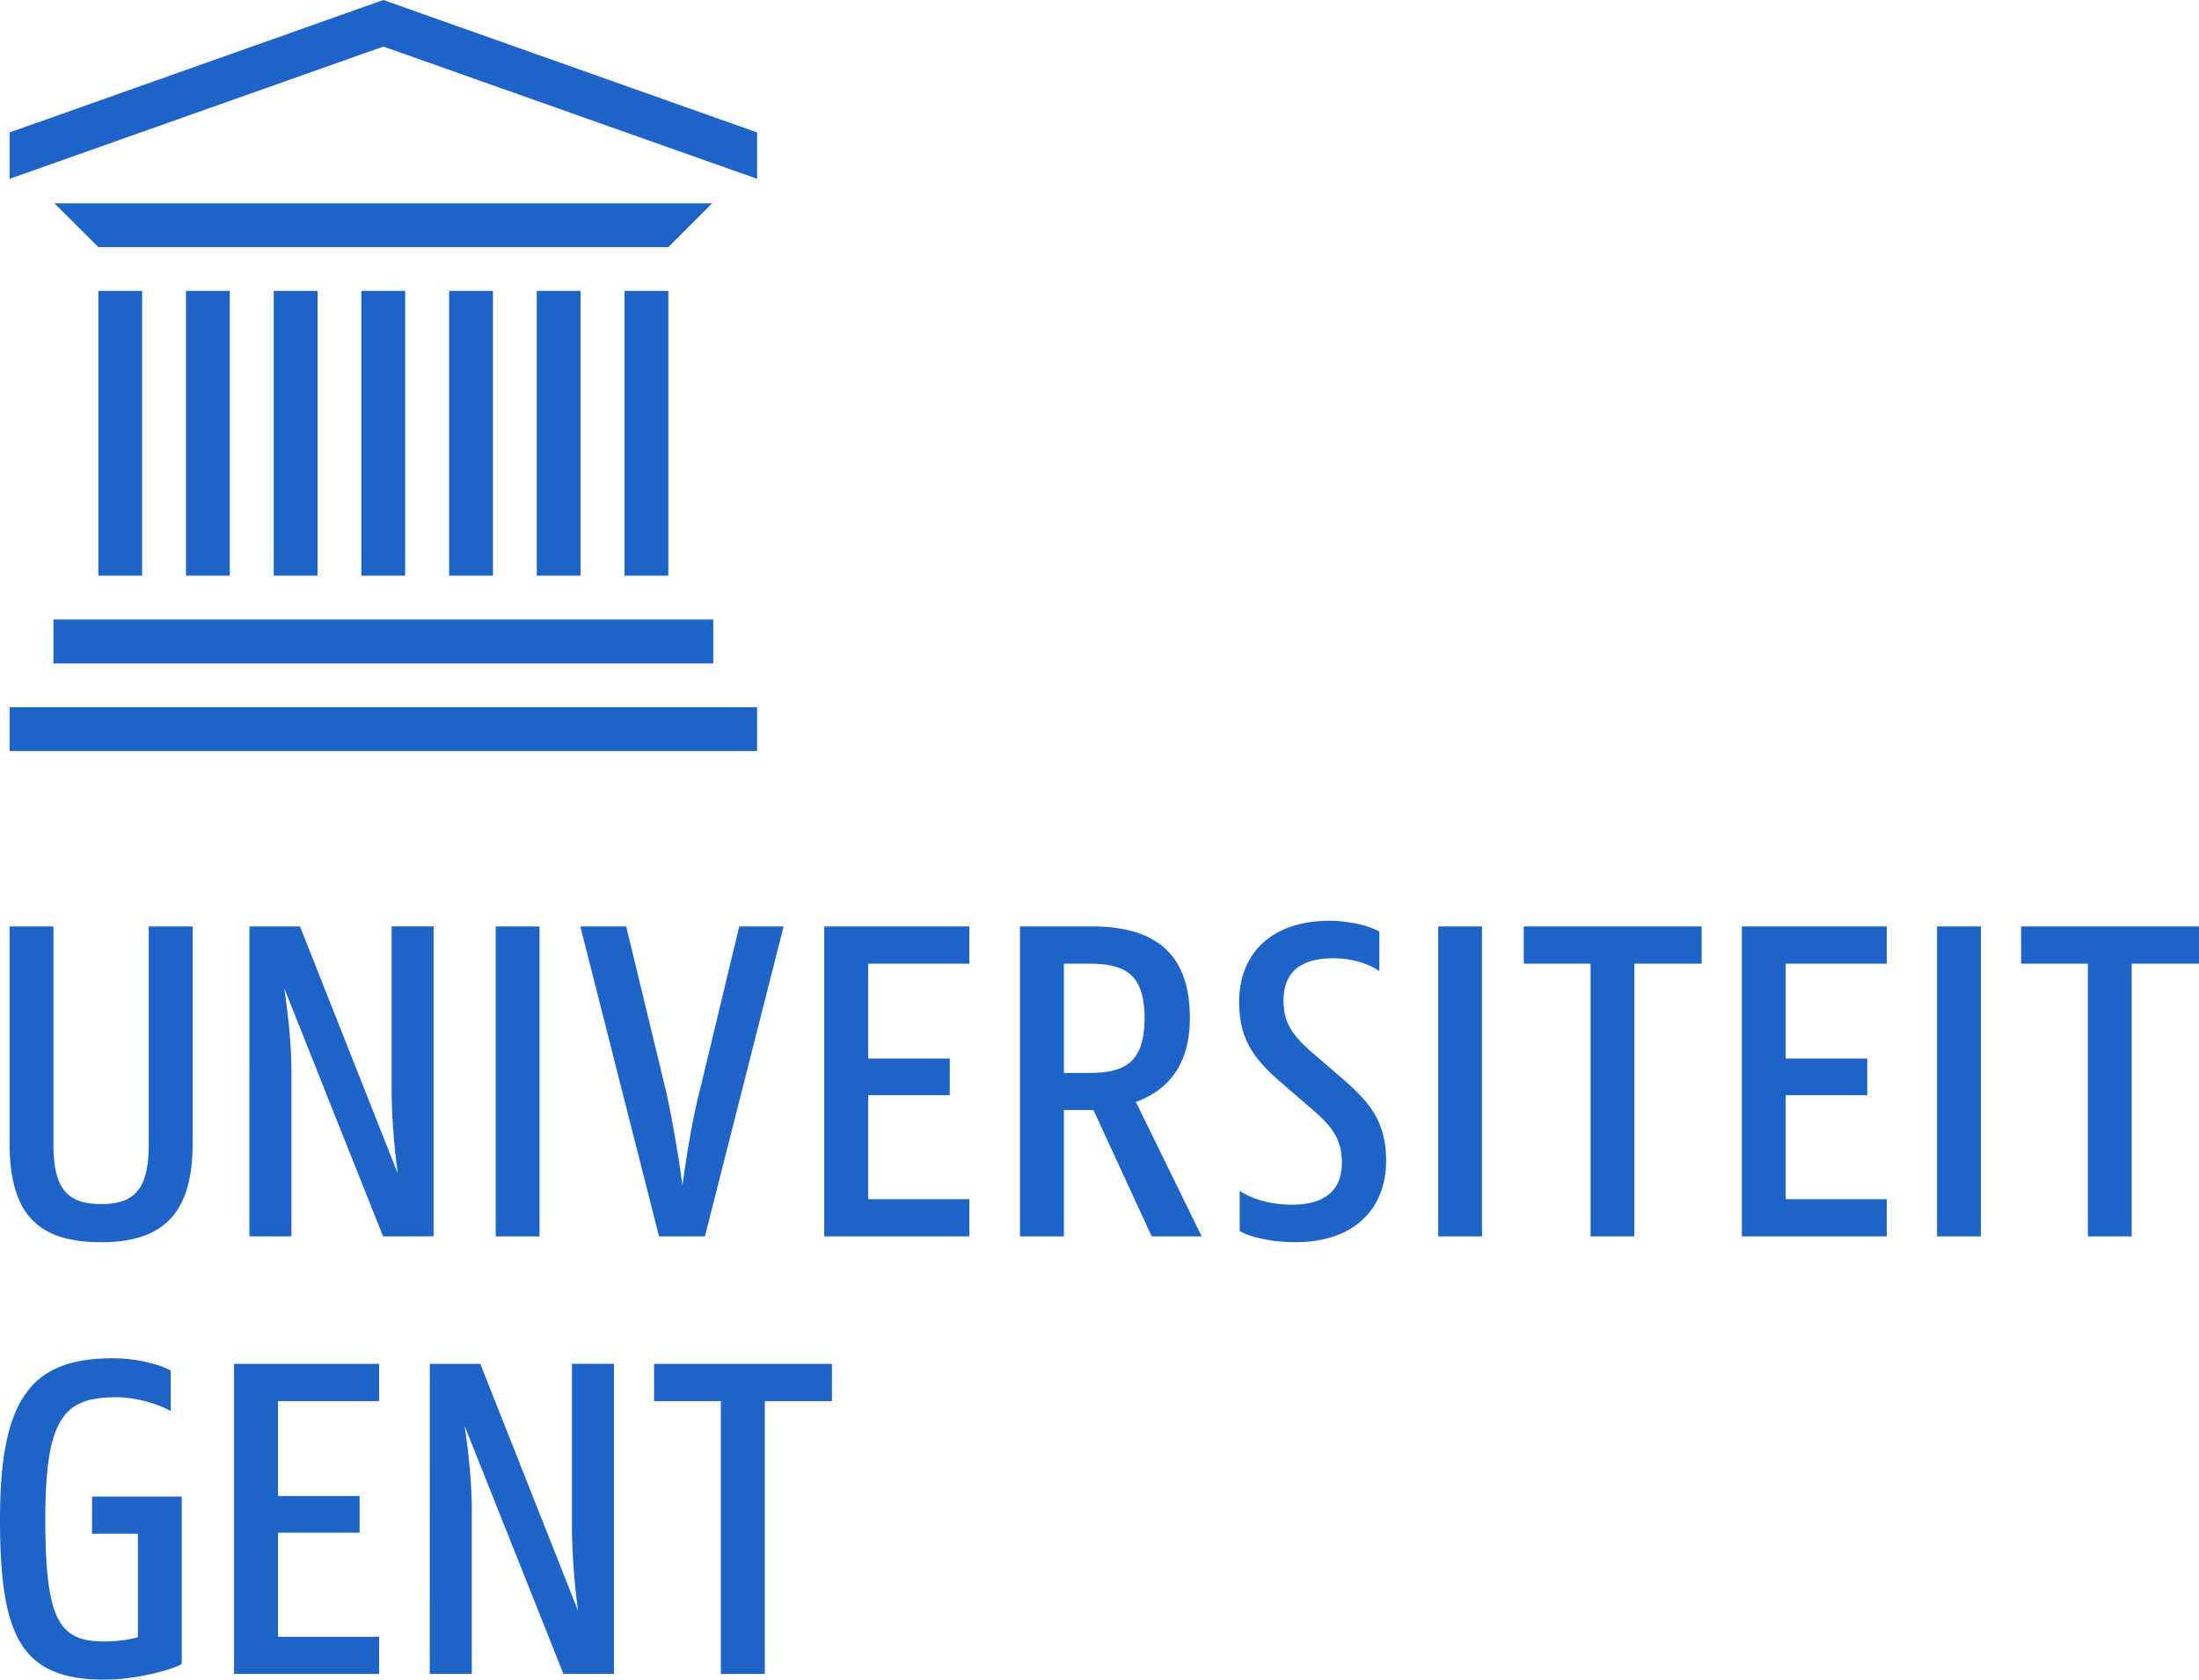 <svg xmlns="http://www.w3.org/2000/svg" viewBox="0 0 62.54 47.77"><path fill="#1e64c8" d="M10.278 16.372h1.246V8.274h-1.246zm-2.493 0h1.246V8.274H7.785Zm-2.496 0h1.246V8.274H5.289Zm-2.492 0h1.246V8.274H2.797Zm9.977 0h1.246V8.274h-1.246zm2.492 0h1.246V8.274h-1.246zm2.496 0h1.246V8.274h-1.246ZM1.52 18.868h18.766v-1.25H1.52Zm17.488-11.84H2.797l-1.25-1.246h18.707ZM.274 21.36h21.258v-1.246H.274ZM21.532 3.766 10.903 0 .274 3.766v1.32l10.629-3.762 10.629 3.762Zm16.386 23.489c.555-.004 1.07.18 1.312.367v-1.125c-.242-.148-.824-.309-1.422-.309-1.652 0-2.566.941-2.566 2.305 0 1.141.484 1.684 1.262 2.355l.711.613c.582.492.949.867.949 1.602 0 .855-.566 1.199-1.418 1.199-.645 0-1.18-.18-1.488-.395v1.145c.27.156.836.316 1.598.316 1.652-.004 2.562-.941 2.566-2.309 0-1.137-.484-1.684-1.258-2.355l-.711-.613c-.59-.504-.953-.863-.949-1.598 0-.863.562-1.199 1.414-1.199M.274 32.509v-6.16H1.52v6.215c0 1.301.449 1.68 1.355 1.68.91 0 1.355-.379 1.355-1.68v-6.215h1.25v6.16c0 2.008-.84 2.82-2.605 2.82-1.789 0-2.602-.789-2.602-2.82m6.821-6.161h1.438l2.781 7.027a18.684 18.684 0 0 1-.176-2.348v-4.68h1.195v8.816h-1.438l-2.809-7.055c.105.723.203 1.578.203 2.375v4.68H7.093Zm7.004 8.817h1.246v-8.816h-1.246zm2.406-8.817h1.305l1.109 4.586c.164.691.367 1.855.492 2.781.121-.926.324-2.09.512-2.781l1.102-4.586h1.262l-2.238 8.816h-1.305zm6.938 0h4.125v1.059h-2.875v2.699h2.32v1.043h-2.32v2.957h2.875v1.059h-4.125zm6.816 1.059v3.109h.664c.977 0 1.629-.207 1.629-1.562 0-1.344-.652-1.547-1.629-1.547zm-1.25-1.059h2.035c1.629 0 2.797.613 2.797 2.605 0 1.395-.68 2.074-1.535 2.387l1.871 3.824h-1.422l-1.656-3.594h-.84v3.594h-1.25v-8.816m11.895 8.817h1.246v-8.816h-1.246zm2.433-8.817h5.059v1.059h-1.914v7.758h-1.246v-7.758h-1.898zm6.203 0h4.121v1.059h-2.875v2.699h2.32v1.043h-2.32v2.957h2.875v1.059h-4.121zm5.551 8.817h1.246v-8.816H55.09Zm2.391-8.817h5.059v1.059h-1.914v7.758H59.38v-7.758h-1.898ZM0 43.2c0-3.473.922-4.57 3.215-4.57.652 0 1.344.176 1.641.352v1.152c-.324-.188-.949-.395-1.547-.395-1.465 0-2.02.543-2.02 3.461 0 2.887.395 3.484 1.668 3.484.395 0 .719-.051.965-.121v-2.941H2.617v-1.059h2.551v4.762c-.258.16-1.289.445-2.195.445C.582 47.77 0 46.524 0 43.2m6.657-4.41h4.125v1.059H7.907v2.699h2.32v1.043h-2.32v2.961h2.875v1.055H6.657Zm5.566 0h1.438l2.781 7.027a18.684 18.684 0 0 1-.176-2.348v-4.68h1.195v8.816h-1.438l-2.809-7.051c.105.719.203 1.574.203 2.371v4.68h-1.195zm6.379 0h5.059v1.059h-1.91v7.758h-1.25v-7.758h-1.898z"/></svg>
